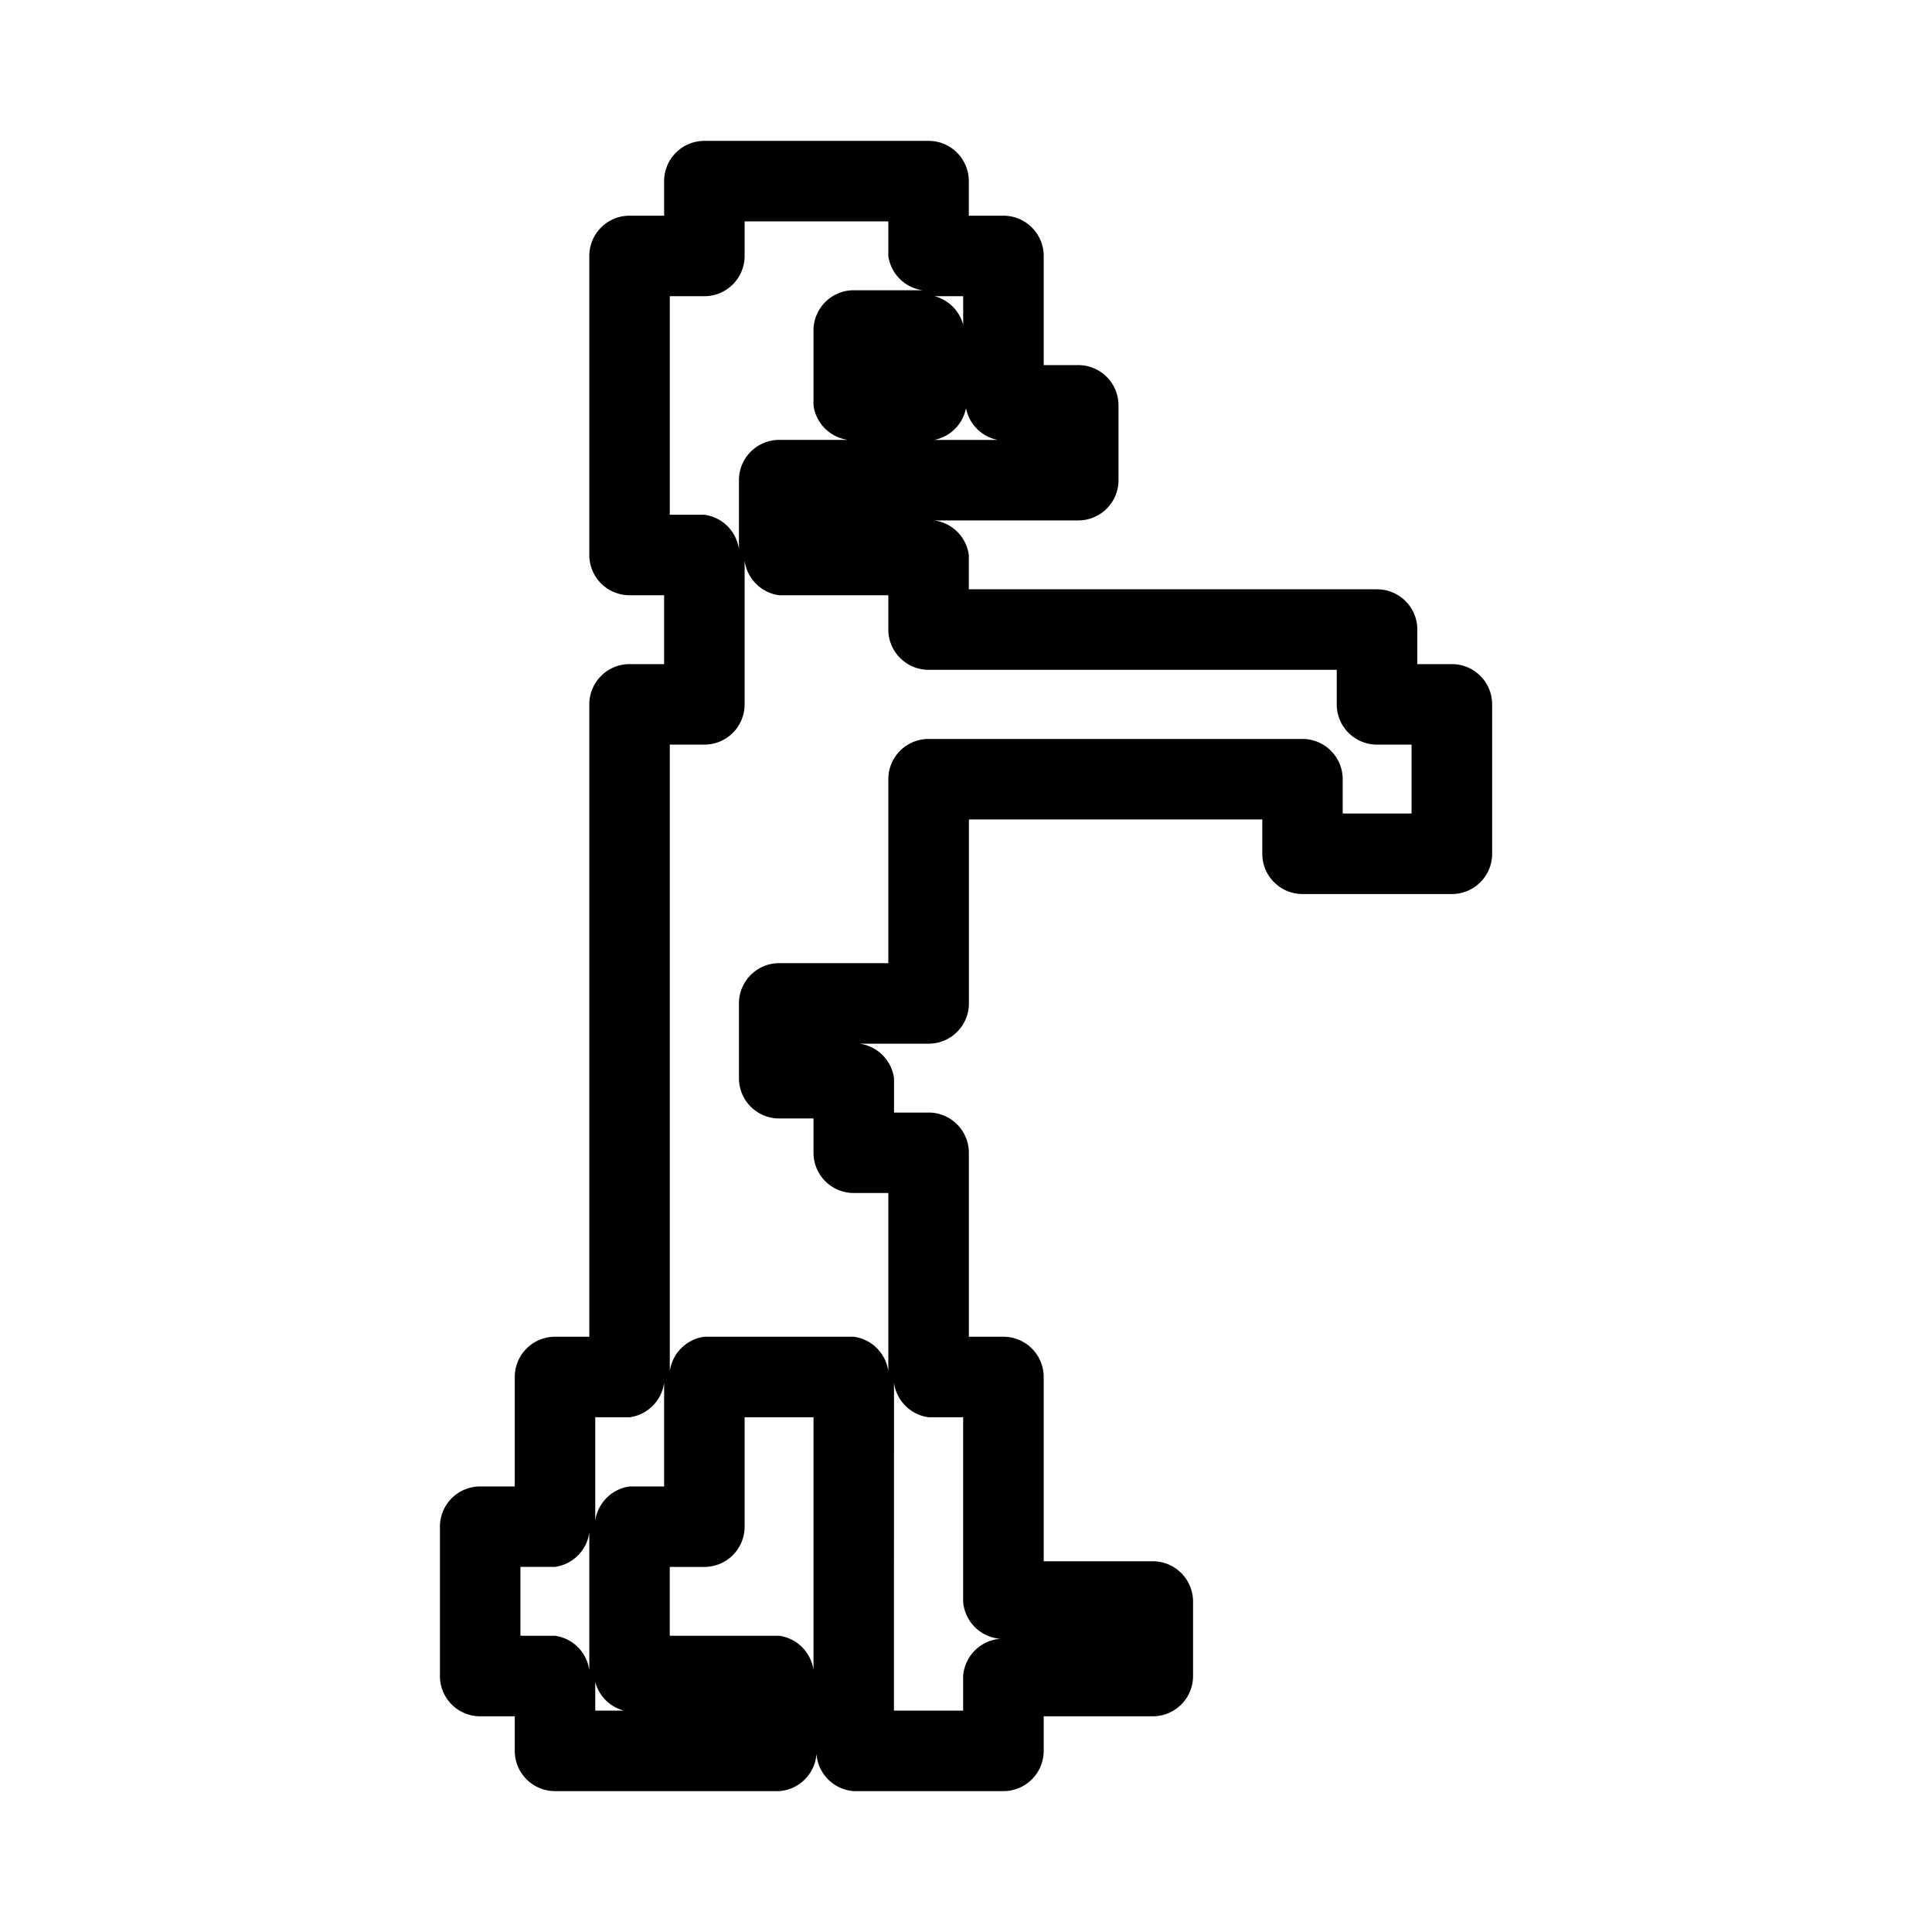 <?xml version="1.0" encoding="UTF-8" standalone="no"?>
<svg
   id="Layer_2"
   data-name="Layer 2"
   viewBox="0 0 48 48"
   version="1.1"
   sodipodi:docname="steam_icon_233740.svg"
   xmlns:inkscape="http://www.inkscape.org/namespaces/inkscape"
   xmlns:sodipodi="http://sodipodi.sourceforge.net/DTD/sodipodi-0.dtd"
   xmlns="http://www.w3.org/2000/svg"
   xmlns:svg="http://www.w3.org/2000/svg">
  <sodipodi:namedview
     id="namedview1"
     pagecolor="#ffffff"
     bordercolor="#666666"
     borderopacity="1.0"
     inkscape:showpageshadow="2"
     inkscape:pageopacity="0.0"
     inkscape:pagecheckerboard="0"
     inkscape:deskcolor="#d1d1d1" />
  <defs
     id="defs1">
    <style
       id="style1">.cls-1{fill:none;stroke:#000;stroke-width:2px;stroke-linecap:round;stroke-linejoin:round;}</style>
  </defs>
  <path
     style="color:#000000;fill:#000000;stroke-linecap:round;stroke-linejoin:round;-inkscape-stroke:none"
     d="m 17.5,3.5 a 1,1 0 0 0 -1,1 v 0.859 h -0.859 a 1,1 0 0 0 -1,1 v 7.43 a 1,1 0 0 0 1,1 H 16.5 V 16.5 h -0.859 a 1,1 0 0 0 -1,1 v 15.711 h -0.852 a 1,1 0 0 0 -1,1 v 2.719 h -0.859 a 1,1 0 0 0 -1,1 v 3.711 a 1,1 0 0 0 1,1 h 0.859 V 43.5 a 1,1 0 0 0 1,1 h 5.57 A 1,1 0 0 0 20.285,43.574 1,1 0 0 0 21.211,44.5 h 3.719 a 1,1 0 0 0 1,-1 v -0.859 h 2.711 a 1,1 0 0 0 1,-1 v -1.852 a 1,1 0 0 0 -1,-1 h -2.711 v -4.578 a 1,1 0 0 0 -1,-1 h -0.859 v -4.57 a 1,1 0 0 0 -1,-1 h -0.859 v -0.852 a 1,1 0 0 0 -0.859,-0.859 h 1.719 a 1,1 0 0 0 1,-1 v -4.57 h 7.289 v 0.852 a 1,1 0 0 0 1,1 h 3.711 a 1,1 0 0 0 1,-1 V 17.5 a 1,1 0 0 0 -1,-1 h -0.859 v -0.859 a 1,1 0 0 0 -1,-1 H 24.07 v -0.852 a 1,1 0 0 0 -0.859,-0.859 h 3.578 a 1,1 0 0 0 1,-1 v -1.859 a 1,1 0 0 0 -1,-1 H 25.93 V 6.359 a 1,1 0 0 0 -1,-1 H 24.07 V 4.5 a 1,1 0 0 0 -1,-1 z m 1,2 h 3.57 v 0.859 a 1,1 0 0 0 0.852,0.852 h -1.711 a 1,1 0 0 0 -1,1 v 1.859 a 1,1 0 0 0 0.859,0.859 h -1.711 a 1,1 0 0 0 -1,1 v 1.719 A 1,1 0 0 0 17.5,12.789 H 16.641 V 7.359 H 17.5 a 1,1 0 0 0 1,-1 z m 4.719,1.859 h 0.711 V 8.07 A 1,1 0 0 0 23.219,7.359 Z M 24,10.141 a 1,1 0 0 0 0.789,0.789 H 23.211 A 1,1 0 0 0 24,10.141 Z m -5.5,3.789 a 1,1 0 0 0 0.859,0.859 h 2.711 v 0.852 a 1,1 0 0 0 1,1 H 33.211 V 17.5 a 1,1 0 0 0 1,1 h 0.859 v 1.711 h -1.711 v -0.852 a 1,1 0 0 0 -1,-1 h -9.289 a 1,1 0 0 0 -1,1 v 4.57 h -2.711 a 1,1 0 0 0 -1,1 v 1.859 a 1,1 0 0 0 1,1 h 0.852 v 0.852 a 1,1 0 0 0 1,1 h 0.859 v 4.43 A 1,1 0 0 0 21.211,33.211 H 17.5 a 1,1 0 0 0 -0.859,0.859 V 18.5 H 17.5 a 1,1 0 0 0 1,-1 z m -2,20.422 v 2.578 h -0.859 a 1,1 0 0 0 -0.852,0.852 v -2.57 h 0.852 A 1,1 0 0 0 16.5,34.352 Z m 5.711,0 a 1,1 0 0 0 0.859,0.859 h 0.859 v 4.578 a 1,1 0 0 0 0.926,0.926 1,1 0 0 0 -0.926,0.926 V 42.5 h -1.719 z M 18.5,35.211 h 1.711 v 6.281 a 1,1 0 0 0 -0.852,-0.852 h -2.719 V 38.93 H 17.5 a 1,1 0 0 0 1,-1 z m -3.859,2.867 v 3.414 a 1,1 0 0 0 -0.852,-0.852 h -0.859 v -1.711 h 0.859 a 1,1 0 0 0 0.852,-0.852 z m 0.148,3.711 A 1,1 0 0 0 15.5,42.5 h -0.711 z"
     id="path1" />
</svg>
